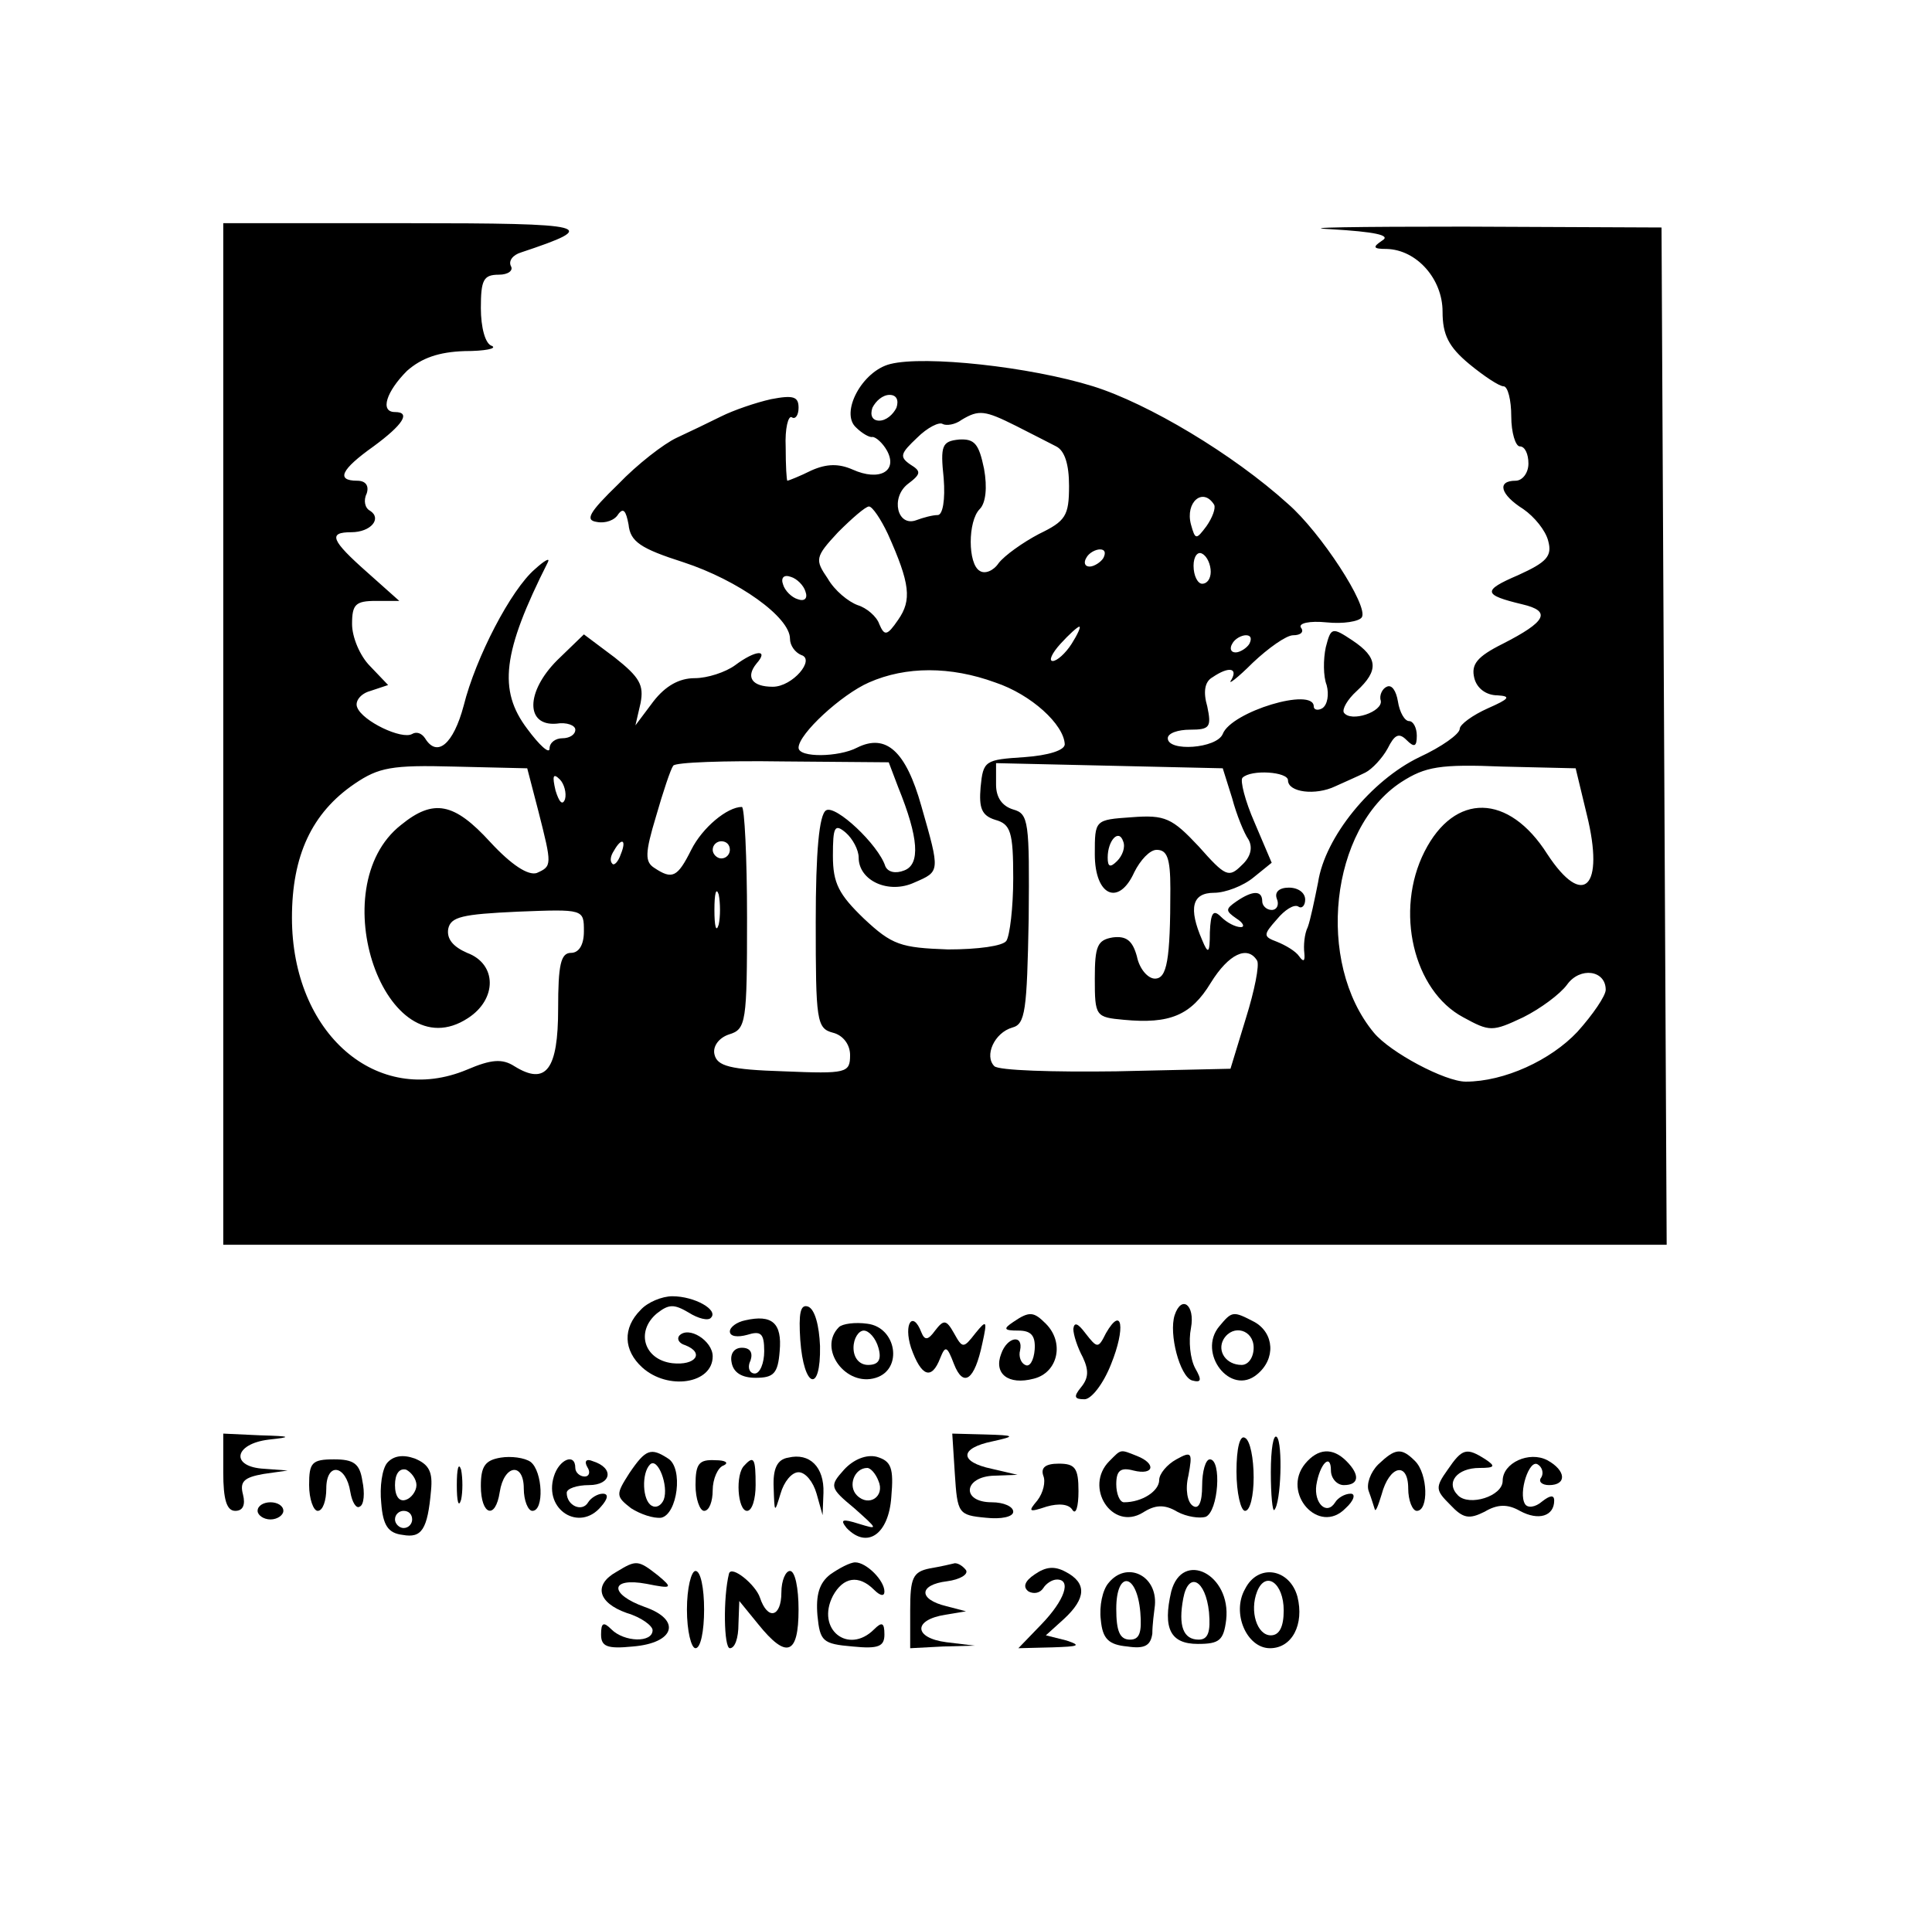 <?xml version="1.0" standalone="no"?>
<!DOCTYPE svg PUBLIC "-//W3C//DTD SVG 20010904//EN"
 "http://www.w3.org/TR/2001/REC-SVG-20010904/DTD/svg10.dtd">
<svg version="1.0" xmlns="http://www.w3.org/2000/svg"
 width="225pt" height="224pt" viewBox="0 0 225 224"
 preserveAspectRatio="xMidYMid meet">

<g transform="translate(0,224) scale(0.1,-0.1)"
fill="#000000" stroke="none">
<path d="M260 1385 l0 -595 841 0 840 0 -3 593 -3 592 -230 1 c-126 0 -196 -1
-155 -3 51 -3 70 -7 60 -13 -12 -8 -11 -10 5 -10 35 -1 65 -35 65 -73 0 -27 7
-41 31 -61 17 -14 35 -26 40 -26 5 0 9 -16 9 -35 0 -19 5 -35 10 -35 6 0 10
-9 10 -20 0 -11 -7 -20 -15 -20 -22 0 -18 -16 9 -33 13 -9 26 -25 29 -37 5
-18 -2 -25 -35 -40 -42 -18 -41 -23 5 -34 34 -8 28 -20 -23 -46 -30 -15 -37
-24 -33 -40 3 -12 14 -20 27 -20 16 -1 14 -4 -11 -15 -18 -8 -33 -19 -33 -24
0 -6 -21 -21 -47 -33 -56 -27 -110 -93 -118 -146 -4 -20 -9 -44 -12 -52 -4 -8
-5 -22 -4 -30 1 -10 -1 -11 -6 -4 -4 6 -16 13 -26 17 -16 6 -16 8 0 26 9 11
20 18 25 15 4 -3 8 1 8 8 0 8 -8 14 -19 14 -11 0 -17 -5 -14 -13 3 -7 0 -13
-6 -13 -6 0 -11 5 -11 10 0 13 -11 13 -30 0 -13 -9 -13 -11 0 -20 8 -5 10 -10
5 -10 -6 0 -16 5 -23 12 -9 9 -12 5 -13 -18 0 -25 -2 -26 -9 -9 -16 37 -12 55
14 55 13 0 34 8 46 18 l21 17 -20 47 c-11 25 -17 49 -14 52 10 10 53 7 53 -3
0 -14 32 -18 55 -7 11 5 27 12 35 16 8 4 20 17 26 28 8 16 13 19 22 10 9 -9
12 -8 12 5 0 9 -4 17 -9 17 -5 0 -11 10 -13 23 -2 12 -7 20 -13 17 -5 -2 -9
-10 -7 -16 3 -13 -35 -26 -43 -14 -2 4 4 15 15 25 26 24 25 39 -5 59 -24 16
-25 15 -31 -8 -3 -14 -3 -34 1 -44 3 -11 1 -23 -5 -27 -5 -3 -10 -2 -10 2 0
23 -96 -6 -106 -32 -7 -17 -64 -21 -64 -5 0 6 12 10 26 10 23 0 25 3 20 27 -5
17 -3 29 6 34 19 13 30 11 22 -3 -5 -7 7 2 25 20 18 17 39 32 47 32 9 0 13 4
9 9 -3 5 10 8 30 6 19 -2 38 1 41 6 8 13 -48 99 -86 132 -64 58 -163 117 -227
137 -74 23 -196 36 -236 26 -33 -8 -59 -57 -40 -74 7 -7 16 -12 19 -11 4 0 12
-7 17 -16 13 -24 -9 -36 -40 -22 -16 7 -30 7 -48 -1 -14 -7 -27 -12 -28 -12
-1 0 -2 18 -2 39 -1 22 3 37 7 35 4 -3 8 2 8 11 0 13 -6 15 -32 10 -18 -4 -44
-13 -58 -20 -14 -7 -37 -18 -52 -25 -15 -7 -46 -31 -68 -54 -34 -33 -39 -42
-25 -44 10 -2 21 2 25 9 6 8 9 4 12 -12 2 -20 14 -28 64 -44 64 -21 124 -64
124 -89 0 -8 6 -16 13 -19 17 -5 -10 -37 -33 -37 -24 0 -32 11 -19 27 15 17
-1 16 -25 -2 -11 -8 -32 -15 -47 -15 -18 0 -34 -9 -48 -27 l-21 -28 6 26 c4
21 -1 30 -30 53 l-36 27 -31 -30 c-37 -37 -37 -77 -1 -74 12 2 22 -2 22 -7 0
-6 -7 -10 -15 -10 -8 0 -15 -5 -15 -12 0 -7 -12 4 -26 23 -34 45 -29 89 24
194 3 6 -4 2 -15 -8 -28 -24 -69 -103 -83 -159 -12 -45 -31 -61 -45 -38 -4 6
-10 8 -15 5 -12 -7 -58 15 -64 31 -3 7 4 16 15 19 l21 7 -21 22 c-12 12 -21
34 -21 49 0 23 4 27 28 27 l27 0 -37 33 c-43 38 -46 47 -19 47 23 0 36 16 22
25 -6 3 -8 12 -4 20 3 9 -1 15 -11 15 -25 0 -19 13 19 40 34 25 44 40 25 40
-18 0 -10 24 14 48 17 15 37 22 67 23 24 0 38 3 32 6 -8 2 -13 22 -13 44 0 33
3 39 21 39 11 0 17 5 14 10 -3 6 2 13 12 16 93 31 83 34 -134 34 l-213 0 0
-595z m784 380 c-4 -8 -12 -15 -20 -15 -8 0 -11 6 -8 15 4 8 12 15 20 15 8 0
11 -6 8 -15z m139 -21 c18 -9 39 -20 47 -24 10 -5 15 -21 15 -46 0 -35 -4 -41
-35 -56 -19 -10 -40 -25 -47 -34 -6 -9 -16 -13 -22 -9 -14 8 -14 58 0 72 7 7
9 25 5 47 -6 29 -11 35 -29 34 -20 -2 -22 -7 -18 -45 2 -25 -1 -43 -7 -43 -6
0 -17 -3 -25 -6 -22 -8 -30 26 -10 42 16 12 16 15 3 23 -13 9 -11 13 8 31 12
12 26 19 30 16 4 -2 14 -1 22 5 20 12 27 11 63 -7z m231 -92 c2 -4 -2 -15 -9
-25 -12 -16 -13 -16 -18 2 -7 26 14 44 27 23z m-380 -34 c26 -58 28 -77 12
-100 -13 -19 -16 -19 -22 -5 -3 9 -15 19 -25 22 -11 4 -27 17 -35 31 -15 22
-15 25 12 54 16 16 32 30 36 30 4 0 14 -15 22 -32z m251 -28 c-3 -5 -11 -10
-16 -10 -6 0 -7 5 -4 10 3 6 11 10 16 10 6 0 7 -4 4 -10z m125 -16 c0 -8 -4
-14 -10 -14 -5 0 -10 9 -10 21 0 11 5 17 10 14 6 -3 10 -13 10 -21z m-472 -23
c3 -8 -1 -12 -9 -9 -7 2 -15 10 -17 17 -3 8 1 12 9 9 7 -2 15 -10 17 -17z
m310 -61 c-7 -11 -17 -20 -22 -20 -5 0 -1 9 9 20 10 11 20 20 22 20 2 0 -2 -9
-9 -20z m207 0 c-3 -5 -11 -10 -16 -10 -6 0 -7 5 -4 10 3 6 11 10 16 10 6 0 7
-4 4 -10z m-296 -45 c42 -14 80 -49 81 -72 0 -7 -19 -13 -47 -15 -46 -3 -48
-4 -51 -35 -2 -24 1 -33 17 -38 18 -5 21 -14 21 -68 0 -34 -4 -67 -8 -73 -4
-6 -33 -10 -68 -10 -55 2 -65 5 -98 36 -29 28 -36 41 -36 73 0 34 2 38 15 27
8 -7 15 -20 15 -29 0 -27 35 -43 65 -29 30 13 30 12 8 89 -18 64 -41 85 -75
68 -21 -11 -68 -12 -68 0 0 16 50 62 82 76 43 19 95 19 147 0z m-113 -122 c24
-59 26 -90 7 -97 -10 -4 -19 -2 -22 5 -8 25 -58 72 -69 65 -8 -5 -12 -48 -12
-130 0 -115 1 -124 20 -129 12 -3 20 -14 20 -26 0 -21 -4 -22 -77 -19 -63 2
-78 6 -81 20 -2 9 5 19 17 23 20 6 21 14 21 136 0 71 -3 129 -6 129 -17 0 -46
-24 -59 -50 -16 -32 -22 -35 -43 -21 -11 7 -11 17 2 60 8 28 17 55 20 59 2 4
60 6 128 5 l123 -1 11 -29z m-419 -28 c16 -63 16 -64 -2 -72 -10 -3 -29 9 -54
36 -42 46 -66 51 -104 20 -93 -73 -18 -288 78 -225 34 22 34 63 -1 76 -16 7
-24 16 -22 28 3 14 16 17 81 20 77 3 77 3 77 -23 0 -16 -6 -25 -15 -25 -12 0
-15 -14 -15 -65 0 -71 -14 -90 -51 -67 -14 9 -27 8 -55 -4 -105 -44 -204 42
-204 177 0 72 23 122 73 156 28 19 43 22 116 20 l85 -2 13 -50z m808 15 c5
-19 14 -41 19 -48 5 -9 3 -20 -8 -30 -15 -15 -19 -13 -50 22 -31 33 -39 37
-78 34 -43 -3 -43 -3 -43 -43 0 -49 28 -61 46 -21 7 14 18 26 26 26 12 0 16
-9 16 -45 0 -84 -4 -105 -18 -105 -8 0 -18 11 -21 26 -5 18 -12 24 -28 22 -18
-3 -21 -10 -21 -48 0 -44 1 -45 34 -48 53 -5 78 5 101 43 21 34 43 44 54 26 3
-5 -3 -35 -13 -67 l-18 -59 -133 -3 c-74 -1 -137 1 -142 6 -12 12 0 39 21 45
15 4 17 19 19 127 1 113 0 122 -18 127 -13 4 -20 14 -20 29 l0 25 132 -3 132
-3 11 -35z m413 -19 c21 -85 -4 -110 -46 -46 -45 71 -108 72 -143 3 -35 -69
-13 -162 45 -193 31 -17 34 -17 70 0 20 10 43 27 51 38 15 21 45 17 45 -6 0
-7 -15 -29 -33 -49 -31 -33 -85 -58 -130 -58 -24 0 -88 34 -107 57 -68 82 -51
238 32 292 28 18 45 21 118 18 l85 -2 13 -54z m-1190 18 c-3 -8 -7 -3 -11 10
-4 17 -3 21 5 13 5 -5 8 -16 6 -23z m643 -72 c-8 -8 -11 -7 -11 4 0 20 13 34
18 19 3 -7 -1 -17 -7 -23z m-578 8 c-3 -9 -8 -14 -10 -11 -3 3 -2 9 2 15 9 16
15 13 8 -4z m127 5 c0 -5 -4 -10 -10 -10 -5 0 -10 5 -10 10 0 6 5 10 10 10 6
0 10 -4 10 -10z m-13 -87 c-3 -10 -5 -2 -5 17 0 19 2 27 5 18 2 -10 2 -26 0
-35z"/>
<path d="M746 714 c-21 -21 -20 -47 2 -67 30 -27 82 -19 82 13 0 18 -28 36
-39 24 -3 -4 0 -9 7 -11 23 -9 12 -24 -15 -21 -33 4 -43 37 -18 58 14 11 20
11 37 1 11 -7 23 -10 26 -6 9 9 -19 25 -45 25 -12 0 -29 -7 -37 -16z"/>
<path d="M932 679 c4 -56 24 -63 23 -7 -1 24 -6 43 -14 46 -9 3 -11 -8 -9 -39z"/>
<path d="M1368 708 c-7 -22 6 -71 20 -76 11 -3 12 0 4 14 -6 11 -8 32 -5 47 5
27 -11 39 -19 15z"/>
<path d="M868 702 c-10 -2 -18 -8 -18 -13 0 -6 9 -7 20 -4 16 5 20 2 20 -19 0
-14 -5 -26 -11 -26 -6 0 -9 7 -5 15 3 9 0 15 -10 15 -9 0 -14 -7 -12 -17 2
-12 12 -18 28 -18 21 0 26 5 28 31 3 33 -9 43 -40 36z"/>
<path d="M1180 700 c-12 -8 -11 -10 6 -10 15 0 20 -6 19 -22 -1 -13 -6 -21
-11 -18 -5 2 -8 10 -6 17 4 19 -15 16 -22 -4 -9 -23 8 -37 38 -29 28 7 36 42
14 64 -14 14 -19 15 -38 2z"/>
<path d="M1420 695 c-26 -31 13 -82 44 -56 22 18 20 48 -3 61 -25 13 -26 13
-41 -5z m40 -25 c0 -11 -6 -20 -14 -20 -18 0 -29 16 -21 30 11 18 35 11 35
-10z"/>
<path d="M977 694 c-25 -25 8 -70 43 -59 32 10 24 59 -10 63 -14 2 -29 0 -33
-4z m46 -24 c4 -14 0 -20 -12 -20 -10 0 -17 8 -17 20 0 11 6 20 12 20 6 0 14
-9 17 -20z"/>
<path d="M1061 670 c12 -34 24 -38 34 -12 6 15 8 14 16 -7 11 -28 24 -19 33
24 6 27 5 28 -8 12 -14 -18 -15 -18 -25 0 -9 16 -12 16 -22 3 -8 -11 -12 -12
-16 -2 -10 26 -21 10 -12 -18z"/>
<path d="M1250 692 c0 -7 5 -22 11 -33 7 -15 7 -24 -2 -35 -9 -11 -8 -14 4
-14 8 0 22 18 31 41 17 42 13 69 -6 36 -9 -18 -10 -18 -24 0 -9 12 -13 13 -14
5z"/>
<path d="M260 525 c0 -32 4 -45 14 -45 9 0 12 7 9 19 -4 15 1 20 24 24 l28 4
-27 2 c-40 2 -36 29 5 34 28 3 26 4 -10 5 l-43 2 0 -45z"/>
<path d="M1112 523 c3 -46 4 -48 36 -51 18 -2 32 1 32 7 0 6 -11 11 -25 11
-36 0 -33 30 3 31 l27 1 -30 7 c-38 8 -38 24 1 32 27 6 27 7 -9 8 l-38 1 3
-47z"/>
<path d="M1440 526 c0 -25 5 -46 10 -46 6 0 10 18 10 39 0 22 -4 43 -10 46 -6
4 -10 -12 -10 -39z"/>
<path d="M1480 525 c0 -27 2 -46 4 -44 8 8 10 78 3 85 -4 4 -7 -14 -7 -41z"/>
<path d="M451 536 c-6 -7 -9 -28 -7 -47 2 -26 8 -35 25 -37 22 -4 29 6 33 52
2 21 -2 30 -19 37 -14 5 -25 3 -32 -5z m34 -26 c0 -7 -6 -15 -12 -17 -8 -3
-13 4 -13 17 0 13 5 20 13 18 6 -3 12 -11 12 -18z m-5 -40 c0 -5 -4 -10 -10
-10 -5 0 -10 5 -10 10 0 6 5 10 10 10 6 0 10 -4 10 -10z"/>
<path d="M583 542 c-18 -3 -23 -10 -23 -33 0 -34 17 -40 22 -7 5 32 28 35 28
4 0 -14 5 -26 10 -26 14 0 12 46 -2 57 -7 5 -23 7 -35 5z"/>
<path d="M733 524 c-16 -25 -16 -27 2 -41 11 -7 26 -12 35 -11 19 4 26 58 8
69 -20 13 -26 11 -45 -17z m40 -31 c-3 -7 -9 -10 -14 -7 -11 6 -12 38 -2 48 9
9 22 -25 16 -41z"/>
<path d="M918 542 c-13 -2 -18 -13 -17 -35 1 -30 1 -30 8 -7 4 14 13 25 21 25
8 0 17 -11 21 -25 l7 -25 1 26 c1 30 -16 47 -41 41z"/>
<path d="M983 528 c-17 -19 -17 -21 12 -45 28 -25 28 -25 5 -18 -19 6 -22 5
-14 -5 24 -25 49 -7 52 36 3 34 0 42 -17 47 -12 3 -27 -3 -38 -15z m40 -13 c8
-18 -11 -31 -25 -17 -11 11 -3 32 12 32 4 0 10 -7 13 -15z"/>
<path d="M1292 538 c-30 -30 3 -82 39 -60 14 9 25 10 40 1 11 -6 26 -8 33 -6
15 6 19 67 5 67 -5 0 -9 -14 -9 -31 0 -19 -4 -28 -11 -23 -6 4 -9 19 -5 35 5
27 4 29 -14 19 -11 -6 -20 -17 -20 -24 0 -13 -20 -26 -41 -26 -5 0 -9 10 -9
21 0 16 5 20 20 16 24 -6 27 8 4 17 -20 8 -18 8 -32 -6z"/>
<path d="M1520 535 c-28 -34 16 -84 47 -52 10 9 12 17 6 17 -7 0 -15 -5 -18
-10 -10 -16 -25 -1 -22 20 4 25 17 38 17 17 0 -9 7 -17 15 -17 18 0 19 12 3
28 -16 16 -33 15 -48 -3z"/>
<path d="M1605 534 c-9 -9 -14 -23 -11 -31 3 -8 6 -18 7 -21 1 -4 4 4 8 17 9
34 31 39 31 7 0 -14 5 -26 10 -26 14 0 13 43 -2 58 -16 16 -23 15 -43 -4z"/>
<path d="M1686 528 c-15 -21 -14 -24 3 -41 15 -16 22 -17 40 -8 15 9 27 9 41
1 22 -12 40 -6 40 12 0 7 -5 6 -14 -1 -8 -7 -17 -8 -20 -3 -8 13 5 53 15 46 5
-3 7 -10 4 -15 -4 -5 1 -9 9 -9 21 0 20 17 -2 29 -21 11 -52 -3 -52 -24 0 -18
-39 -30 -52 -17 -15 15 -1 32 25 32 18 0 19 2 7 10 -22 14 -27 13 -44 -12z"/>
<path d="M360 510 c0 -16 5 -30 10 -30 6 0 10 12 10 26 0 31 23 28 28 -4 2
-12 7 -20 11 -17 5 2 6 16 3 30 -3 20 -10 25 -33 25 -26 0 -29 -4 -29 -30z"/>
<path d="M532 510 c0 -19 2 -27 5 -17 2 9 2 25 0 35 -3 9 -5 1 -5 -18z"/>
<path d="M645 520 c-12 -39 30 -65 55 -35 8 9 9 15 2 15 -6 0 -14 -5 -17 -10
-7 -12 -25 -4 -25 11 0 5 12 9 26 9 26 0 30 20 4 28 -7 3 -10 0 -6 -7 4 -6 2
-11 -3 -11 -6 0 -11 5 -11 10 0 18 -19 10 -25 -10z"/>
<path d="M810 510 c0 -16 5 -30 10 -30 6 0 10 11 10 24 0 13 6 27 13 29 6 3 2
6 -10 6 -19 1 -23 -4 -23 -29z"/>
<path d="M867 533 c-11 -10 -8 -53 3 -53 6 0 10 14 10 30 0 31 -2 35 -13 23z"/>
<path d="M1215 521 c3 -7 0 -20 -7 -29 -11 -13 -10 -14 11 -7 14 4 26 3 30 -4
4 -6 7 4 7 22 0 27 -4 32 -23 32 -16 0 -21 -5 -18 -14z"/>
<path d="M300 480 c0 -5 7 -10 15 -10 8 0 15 5 15 10 0 6 -7 10 -15 10 -8 0
-15 -4 -15 -10z"/>
<path d="M718 409 c-27 -15 -22 -36 12 -48 17 -5 30 -15 30 -20 0 -15 -33 -14
-48 1 -9 9 -12 8 -12 -6 0 -14 7 -17 37 -14 49 4 57 31 14 46 -42 15 -41 35 2
27 30 -6 31 -5 13 10 -23 18 -25 18 -48 4z"/>
<path d="M967 406 c-13 -10 -17 -24 -15 -48 3 -30 6 -33 41 -36 30 -3 37 0 37
14 0 14 -3 15 -12 6 -30 -30 -68 0 -48 39 12 22 30 25 48 7 7 -7 12 -8 12 -2
0 13 -21 34 -34 34 -6 0 -19 -7 -29 -14z"/>
<path d="M1083 413 c-20 -4 -23 -11 -23 -49 l0 -44 38 2 37 1 -33 4 c-38 5
-39 26 -1 32 l24 4 -23 6 c-33 8 -32 25 1 29 15 2 25 8 22 13 -4 5 -9 8 -13 8
-4 -1 -17 -4 -29 -6z"/>
<path d="M1205 406 c-12 -8 -14 -15 -7 -20 6 -3 13 -2 17 4 3 5 10 10 16 10
17 0 9 -24 -18 -52 l-27 -28 40 1 c30 1 34 2 16 8 l-24 6 21 19 c26 24 27 42
2 55 -13 7 -23 6 -36 -3z"/>
<path d="M800 365 c0 -25 5 -45 10 -45 6 0 10 20 10 45 0 25 -4 45 -10 45 -5
0 -10 -20 -10 -45z"/>
<path d="M849 407 c-7 -28 -6 -87 1 -87 6 0 10 12 10 28 l1 27 22 -27 c33 -41
47 -36 47 17 0 25 -4 45 -10 45 -5 0 -10 -11 -10 -25 0 -29 -16 -33 -25 -6 -5
15 -33 38 -36 28z"/>
<path d="M1291 396 c-7 -8 -11 -27 -9 -43 2 -22 9 -29 31 -31 20 -3 27 1 29
15 0 10 2 25 3 33 3 35 -33 52 -54 26z m37 -34 c2 -24 -1 -32 -12 -32 -12 0
-16 10 -16 36 0 45 24 42 28 -4z"/>
<path d="M1364 386 c-10 -43 -1 -61 31 -61 25 0 30 4 33 28 6 53 -51 82 -64
33z m44 -24 c2 -23 -1 -32 -12 -32 -18 0 -24 16 -18 48 6 32 26 22 30 -16z"/>
<path d="M1450 389 c-16 -28 2 -69 29 -69 26 0 40 28 32 60 -9 33 -46 39 -61
9z m45 -25 c0 -19 -5 -29 -15 -29 -16 0 -25 28 -16 51 10 25 31 10 31 -22z"/>
</g>
</svg>
